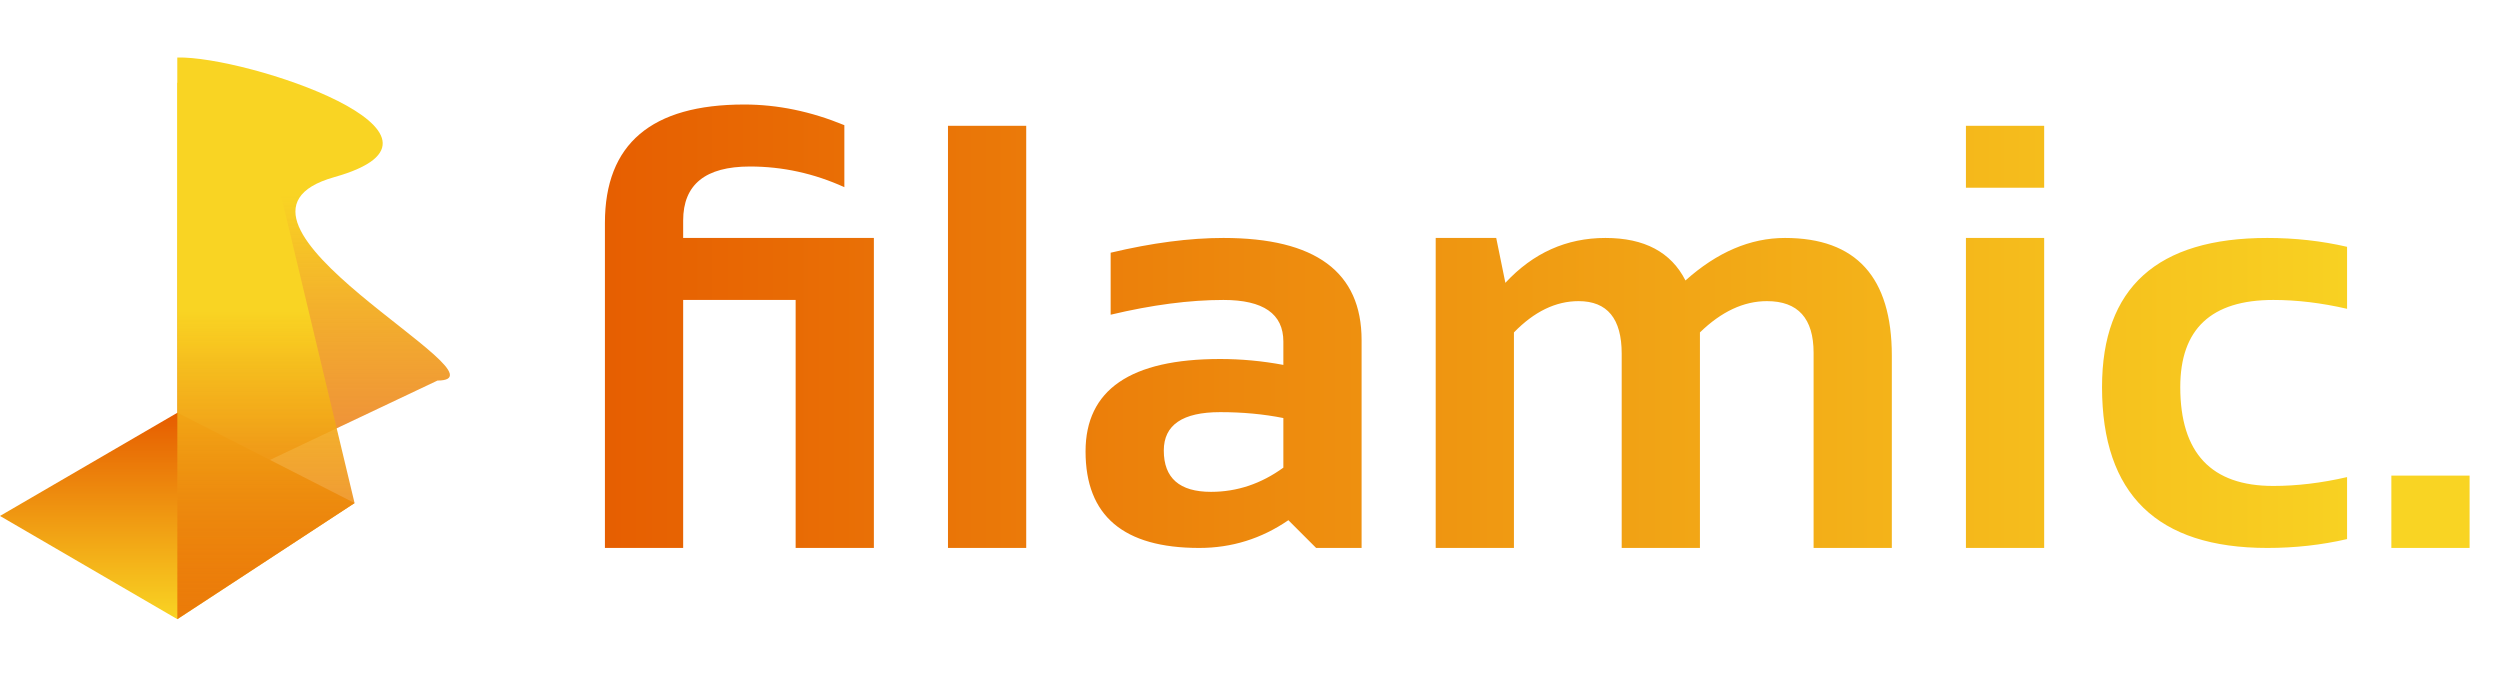 <svg width="2117" height="573" viewBox="0 0 2117 573" fill="none" xmlns="http://www.w3.org/2000/svg">
<path d="M150.124 426.625V48.702C208.736 47.205 409.333 114.369 283.186 149.953C157.039 185.537 437.669 321.961 370.434 322.267L150.124 426.625Z" fill="url(#paint0_linear_133_16)"/>
<path d="M150.175 524.321L0 436.908L150.223 349.494L300.252 425.978L150.175 524.321Z" fill="url(#paint1_linear_133_16)"/>
<path d="M150.167 524.322V70.102C208.779 68.605 156.519 71.599 215.13 70.102L300.251 425.997L150.167 524.322Z" fill="url(#paint2_linear_133_16)"/>
<path d="M739.999 201.5V464H673.749V254H578.499V464H512.249V188.75C512.249 121.917 551.582 88.5 630.249 88.5C658.415 88.5 686.665 94.333 714.999 106V158.5C689.332 146.833 662.665 141 634.999 141C597.332 141 578.499 156.25 578.499 186.75V201.5H739.999ZM868.999 106.5V464H802.749V106.5H868.999ZM919.249 382.25C919.249 330.083 957.249 304 1033.25 304C1051.08 304 1068.92 305.667 1086.75 309V289.25C1086.75 265.75 1069.83 254 1036 254C1007.33 254 975.499 258.167 940.499 266.5V214C975.499 205.667 1007.33 201.5 1036 201.5C1114 201.5 1153 230.333 1153 288V464H1114.5L1091 440.5C1068.17 456.167 1043 464 1015.5 464C951.332 464 919.249 436.75 919.249 382.25ZM1086.75 354C1070.08 350.667 1052.25 349 1033.25 349C1001.42 349 985.499 359.833 985.499 381.5C985.499 404.833 998.832 416.5 1025.5 416.5C1047.5 416.5 1067.92 409.667 1086.75 396V354ZM1215.75 464V201.5H1267L1274.75 239.5C1298.25 214.167 1326.5 201.5 1359.5 201.5C1392.5 201.5 1415.08 213.5 1427.25 237.5C1454.08 213.5 1482.17 201.5 1511.5 201.5C1571.83 201.5 1602 234.75 1602 301.25V464H1535.75V298.75C1535.75 269.583 1522.58 255 1496.25 255C1476.58 255 1457.67 263.833 1439.5 281.5V464H1373.25V299.5C1373.25 269.833 1361.08 255 1336.75 255C1317.42 255 1299.17 263.833 1282 281.5V464H1215.75ZM1731 106.5V159H1664.75V106.5H1731ZM1731 201.5V464H1664.75V201.5H1731ZM1987.5 456.5C1965.83 461.5 1943.33 464 1920 464C1826.67 464 1780 418.583 1780 327.75C1780 243.583 1826.67 201.5 1920 201.5C1943.33 201.5 1965.83 204 1987.5 209V261.5C1965.83 256.5 1945 254 1925 254C1872.5 254 1846.25 278.583 1846.25 327.75C1846.25 383.583 1872.5 411.5 1925 411.5C1945 411.5 1965.83 409 1987.5 404V456.5ZM2091.25 402.75V464H2025V402.75H2091.25Z" fill="url(#paint3_linear_133_16)"/>
<defs>
<linearGradient id="paint0_linear_133_16" x1="225.103" y1="165.451" x2="225.103" y2="426.639" gradientUnits="userSpaceOnUse">
<stop stop-color="#F9D423"/>
<stop offset="1" stop-color="#E65C00" stop-opacity="0.74"/>
</linearGradient>
<linearGradient id="paint1_linear_133_16" x1="150.514" y1="349.399" x2="150.514" y2="524.321" gradientUnits="userSpaceOnUse">
<stop stop-color="#E65C00"/>
<stop offset="1" stop-color="#F9D423"/>
</linearGradient>
<linearGradient id="paint2_linear_133_16" x1="225.146" y1="263.133" x2="225.146" y2="524.321" gradientUnits="userSpaceOnUse">
<stop stop-color="#F9D423"/>
<stop offset="1" stop-color="#E65C00" stop-opacity="0.74"/>
</linearGradient>
<linearGradient id="paint3_linear_133_16" x1="480.999" y1="573" x2="2025.23" y2="573" gradientUnits="userSpaceOnUse">
<stop stop-color="#E65C00"/>
<stop offset="1" stop-color="#F9D423"/>
</linearGradient>
</defs>
</svg>
